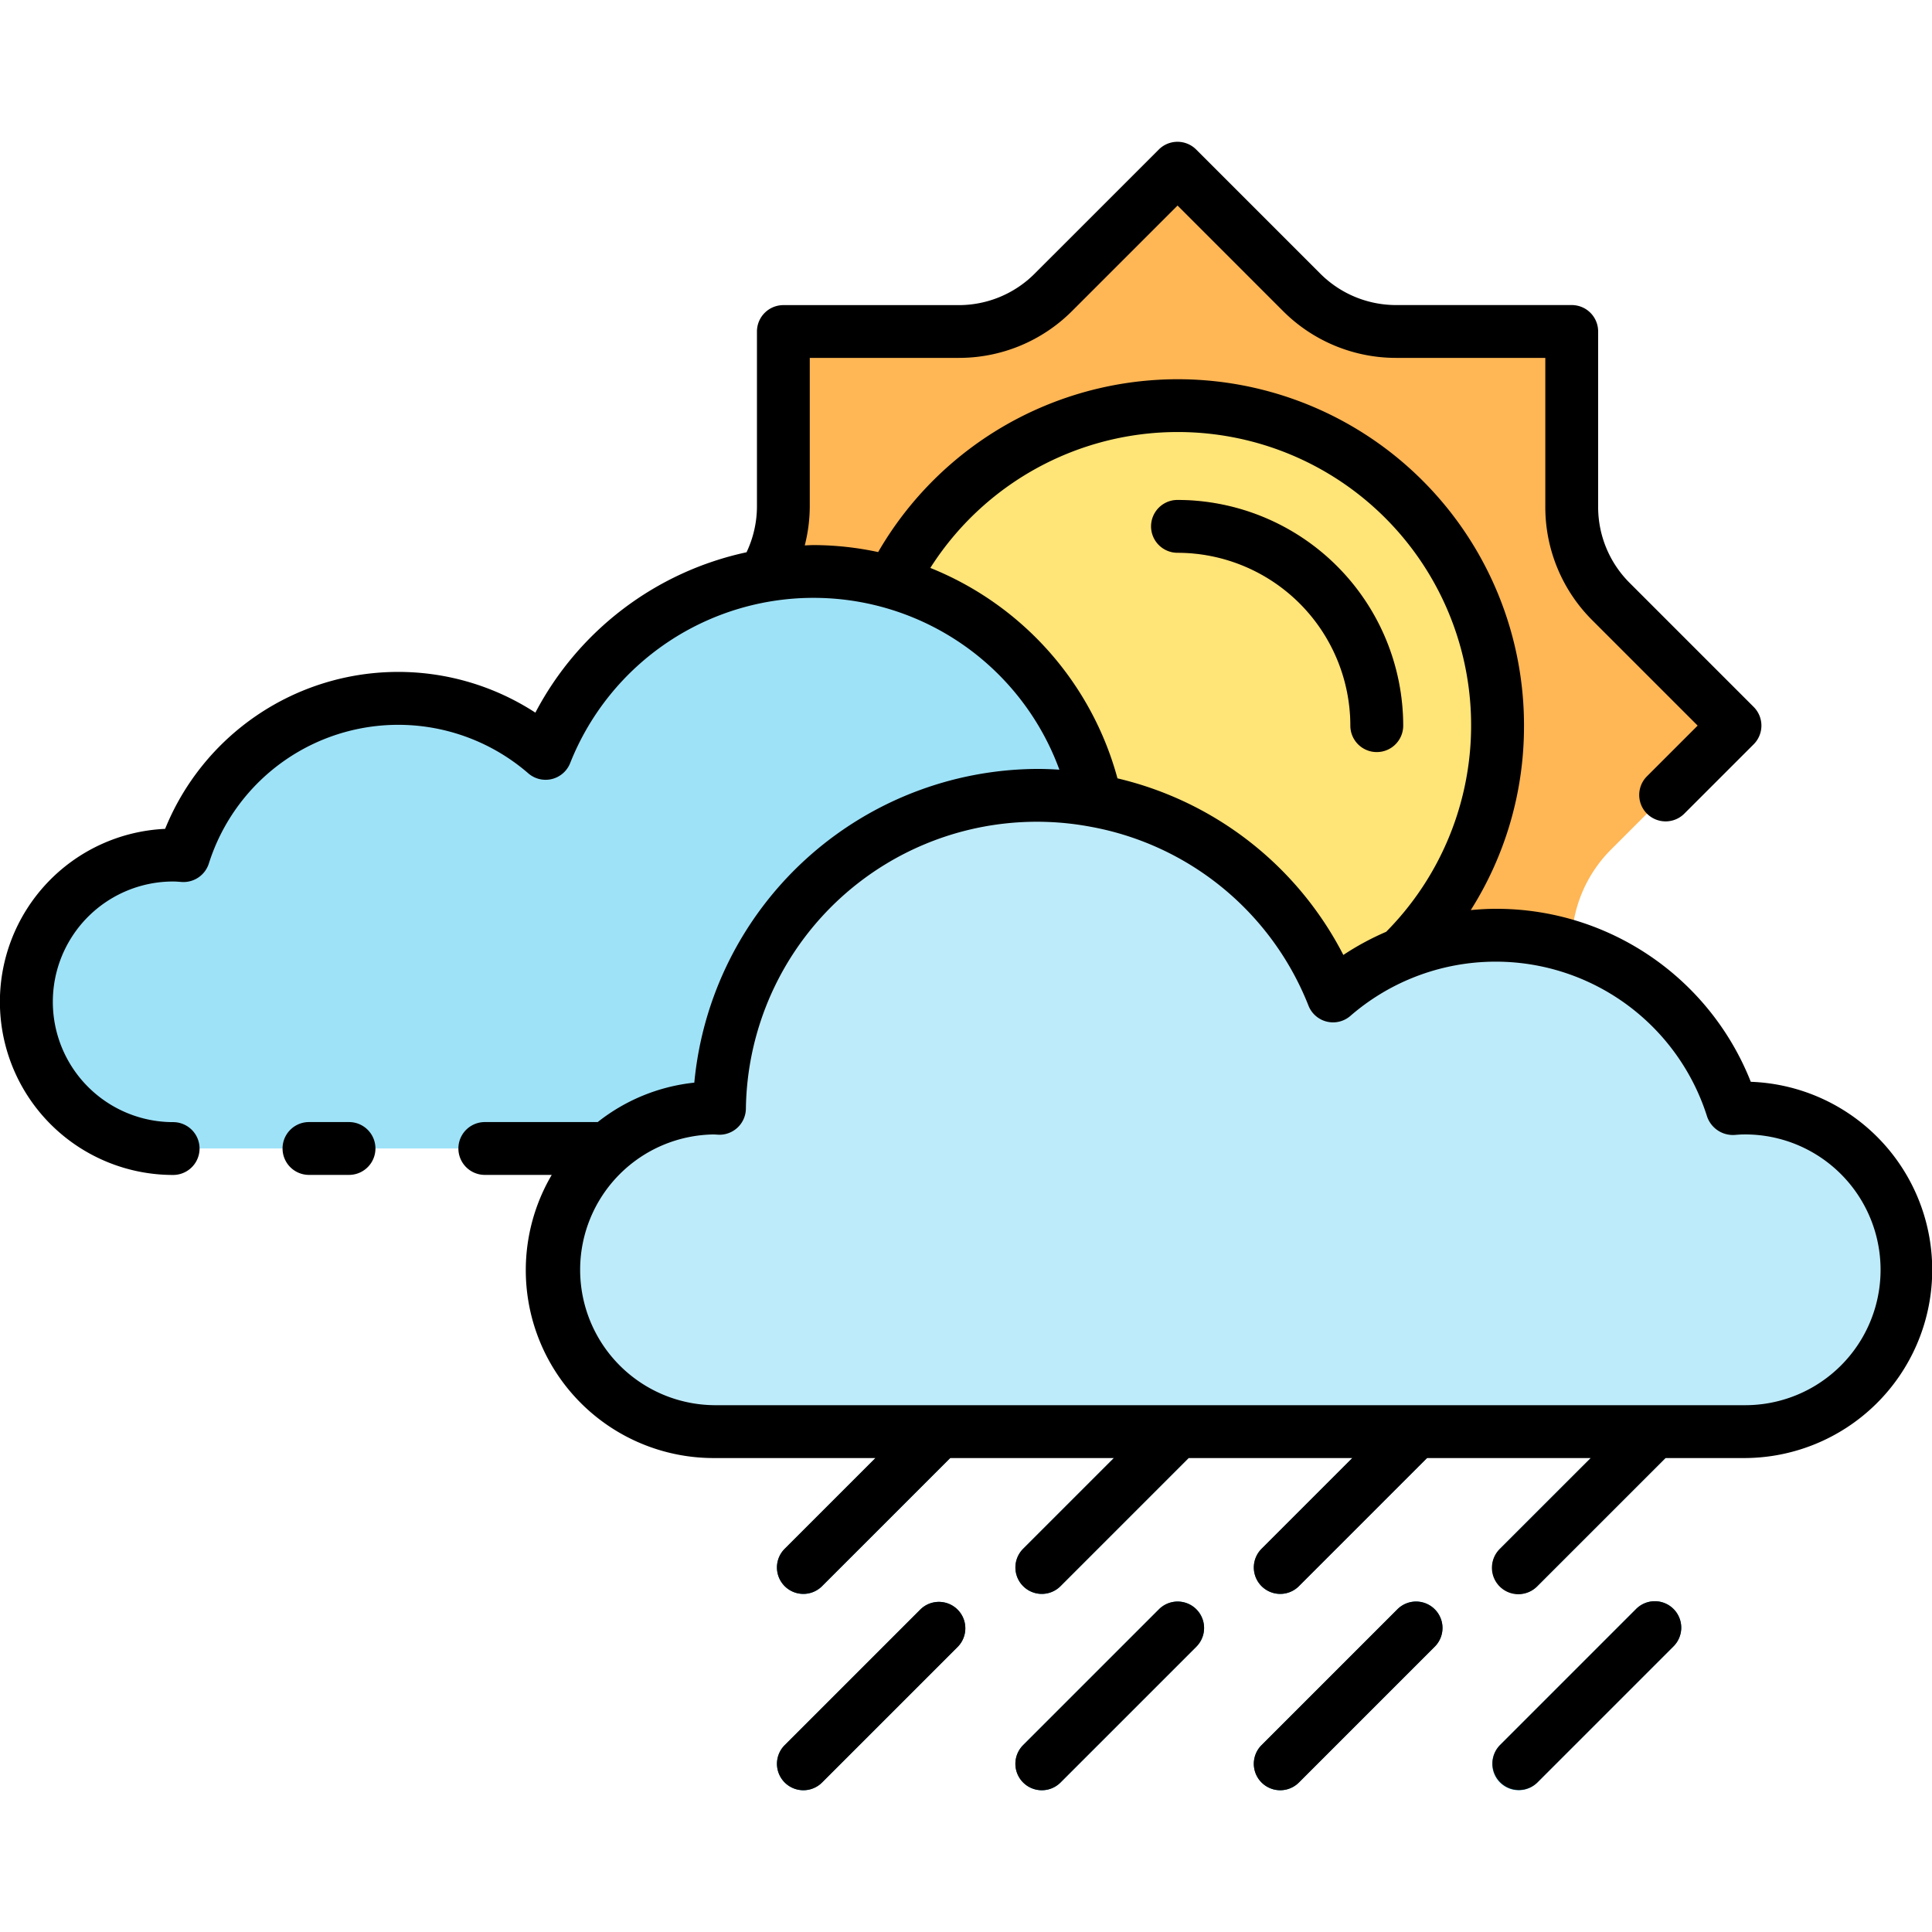 <svg height="512" viewBox="0 0 128 128" width="512" xmlns="http://www.w3.org/2000/svg"><g><g><g fill="#09607d"><path d="m53.227 105.6a1.751 1.751 0 0 1 -1.238-2.988l12.4-12.4a1.75 1.75 0 0 1 2.474 2.475l-12.4 12.4a1.743 1.743 0 0 1 -1.236.513z"/><path d="m69.022 105.6a1.751 1.751 0 0 1 -1.237-2.988l11.139-11.141a1.749 1.749 0 0 1 2.476 2.474l-11.14 11.139a1.744 1.744 0 0 1 -1.238.516z"/><path d="m84.819 105.6a1.751 1.751 0 0 1 -1.237-2.988l11.889-11.891a1.749 1.749 0 0 1 2.474 2.479l-11.888 11.884a1.744 1.744 0 0 1 -1.238.516z"/><path d="m100.615 105.6a1.751 1.751 0 0 1 -1.237-2.988l11.515-11.512a1.749 1.749 0 0 1 2.474 2.474l-11.515 11.514a1.741 1.741 0 0 1 -1.237.512z"/></g><g fill="#09607d"><path d="m53.227 118.606a1.75 1.75 0 0 1 -1.238-2.987l9-9a1.75 1.75 0 0 1 2.474 2.475l-9 9a1.748 1.748 0 0 1 -1.236.512z"/><path d="m69.022 118.606a1.75 1.75 0 0 1 -1.237-2.987l9-9a1.75 1.75 0 1 1 2.475 2.481l-9 9a1.747 1.747 0 0 1 -1.238.506z"/><path d="m84.819 118.606a1.75 1.75 0 0 1 -1.237-2.987l9-9a1.75 1.75 0 0 1 2.475 2.475l-9 9a1.747 1.747 0 0 1 -1.238.512z"/><path d="m100.615 118.606a1.75 1.75 0 0 1 -1.237-2.987l9-9a1.75 1.75 0 1 1 2.474 2.475l-9 9a1.744 1.744 0 0 1 -1.237.512z"/></g><path d="m53.913 37.86a19.109 19.109 0 0 1 18.7 15.2 21.1 21.1 0 0 1 15.706 12.92 16.411 16.411 0 0 1 15.808-3.23v-.17a8.9 8.9 0 0 1 2.606-6.293l8.211-8.211-8.211-8.211a8.9 8.9 0 0 1 -2.606-6.293v-11.612h-11.612a8.9 8.9 0 0 1 -6.293-2.606l-8.211-8.211-8.211 8.211a8.9 8.9 0 0 1 -6.293 2.606h-11.607v11.612a8.89 8.89 0 0 1 -1.283 4.582 19.185 19.185 0 0 1 3.296-.294z" fill="#ffb655"/><path d="m47.31 73.41c.12 0 .236.014.355.018a21.073 21.073 0 0 1 40.654-7.443 16.439 16.439 0 0 1 26.451 7.464c.253-.018.505-.039.762-.039a10.719 10.719 0 0 1 0 21.437h-68.222a10.719 10.719 0 0 1 0-21.437z" fill="#beebfa"/><path d="m11.471 56.648c.233 0 .461.019.69.035a14.91 14.91 0 0 1 23.989-6.769 19.108 19.108 0 0 1 36.463 3.151 21.013 21.013 0 0 0 -24.948 20.363c-.119 0-.235-.018-.355-.018a10.664 10.664 0 0 0 -7.073 2.68h-28.766a9.721 9.721 0 0 1 0-19.442z" fill="#9ee2f8"/><path d="m72.613 53.065a21.1 21.1 0 0 1 15.706 12.92 16.476 16.476 0 0 1 4.546-2.785 21.193 21.193 0 1 0 -33.789-24.627 19.135 19.135 0 0 1 13.537 14.492z" fill="#ffe477"/><path d="m91.215 49.826a1.749 1.749 0 0 1 -1.75-1.75 11.466 11.466 0 0 0 -11.453-11.453 1.75 1.75 0 0 1 0-3.5 14.97 14.97 0 0 1 14.953 14.953 1.749 1.749 0 0 1 -1.75 1.75z" fill="#ffb655"/></g><g><path d="m115.993 71.669a18.114 18.114 0 0 0 -16.9-11.458c-.553 0-1.1.034-1.65.084a22.75 22.75 0 0 0 3.526-12.219 22.936 22.936 0 0 0 -42.789-11.5 20.618 20.618 0 0 0 -4.263-.463c-.2 0-.4.015-.6.021a10.516 10.516 0 0 0 .332-2.559v-9.864h9.862a10.583 10.583 0 0 0 7.531-3.12l6.974-6.973 6.972 6.973a10.582 10.582 0 0 0 7.531 3.12h9.862v9.861a10.577 10.577 0 0 0 3.119 7.528l6.974 6.973-3.38 3.38a1.75 1.75 0 0 0 2.474 2.475l4.618-4.617a1.751 1.751 0 0 0 0-2.475l-8.211-8.211a7.1 7.1 0 0 1 -2.094-5.056v-11.608a1.749 1.749 0 0 0 -1.75-1.75h-11.616a7.1 7.1 0 0 1 -5.056-2.095l-8.21-8.21a1.751 1.751 0 0 0 -2.475 0l-8.211 8.209a7.1 7.1 0 0 1 -5.056 2.1h-11.607a1.75 1.75 0 0 0 -1.75 1.75v11.607a7.108 7.108 0 0 1 -.69 3.017 20.714 20.714 0 0 0 -13.99 10.625 16.662 16.662 0 0 0 -24.53 7.7 11.471 11.471 0 0 0 .531 22.93 1.75 1.75 0 1 0 0-3.5 7.971 7.971 0 0 1 0-15.942c.167 0 .332.014.564.031a1.763 1.763 0 0 0 1.8-1.219 13.16 13.16 0 0 1 21.165-5.979 1.75 1.75 0 0 0 2.773-.674 17.346 17.346 0 0 1 32.414.433c-.482-.031-.968-.051-1.457-.051a22.936 22.936 0 0 0 -22.73 20.785 12.392 12.392 0 0 0 -6.4 2.612h-7.48a1.75 1.75 0 0 0 0 3.5h4.434a12.448 12.448 0 0 0 10.756 18.76h10.69l-6.013 6.012a1.75 1.75 0 1 0 2.475 2.475l8.489-8.487h10.849l-6.013 6.012a1.75 1.75 0 1 0 2.475 2.475l8.485-8.487h10.847l-6.012 6.012a1.75 1.75 0 1 0 2.475 2.475l8.486-8.487h10.848l-6.013 6.012a1.75 1.75 0 1 0 2.474 2.475l8.488-8.487h5.191a12.468 12.468 0 0 0 .462-24.928zm-54.357-34.043a19.433 19.433 0 1 1 30.2 24.109 18.041 18.041 0 0 0 -2.836 1.533 22.662 22.662 0 0 0 -14.965-11.7 20.931 20.931 0 0 0 -12.399-13.942zm53.9 55.471h-68.226a8.969 8.969 0 0 1 0-17.937l.3.018a1.75 1.75 0 0 0 1.807-1.721 19.281 19.281 0 0 1 22.819-18.686l.086.016a19.21 19.21 0 0 1 14.37 11.844 1.75 1.75 0 0 0 2.773.676 14.69 14.69 0 0 1 23.635 6.669 1.808 1.808 0 0 0 1.863 1.214c.187-.014.375-.03.566-.03a8.969 8.969 0 1 1 0 17.937z"/><path d="m23.124 74.34h-2.654a1.75 1.75 0 0 0 0 3.5h2.654a1.75 1.75 0 0 0 0-3.5z"/><path d="m89.465 48.076a1.75 1.75 0 0 0 3.5 0 14.97 14.97 0 0 0 -14.953-14.953 1.75 1.75 0 0 0 0 3.5 11.466 11.466 0 0 1 11.453 11.453z"/><path d="m60.989 106.62-9 9a1.75 1.75 0 0 0 2.475 2.475l9-9a1.75 1.75 0 0 0 -2.474-2.475z"/><path d="m76.785 106.62-9 9a1.75 1.75 0 0 0 2.475 2.475l9-9a1.75 1.75 0 1 0 -2.475-2.475z"/><path d="m92.581 106.62-9 9a1.75 1.75 0 0 0 2.475 2.475l9-9a1.75 1.75 0 0 0 -2.475-2.475z"/><path d="m108.378 106.62-9 9a1.75 1.75 0 0 0 2.474 2.475l9-9a1.75 1.75 0 1 0 -2.474-2.475z"/></g></g></svg>